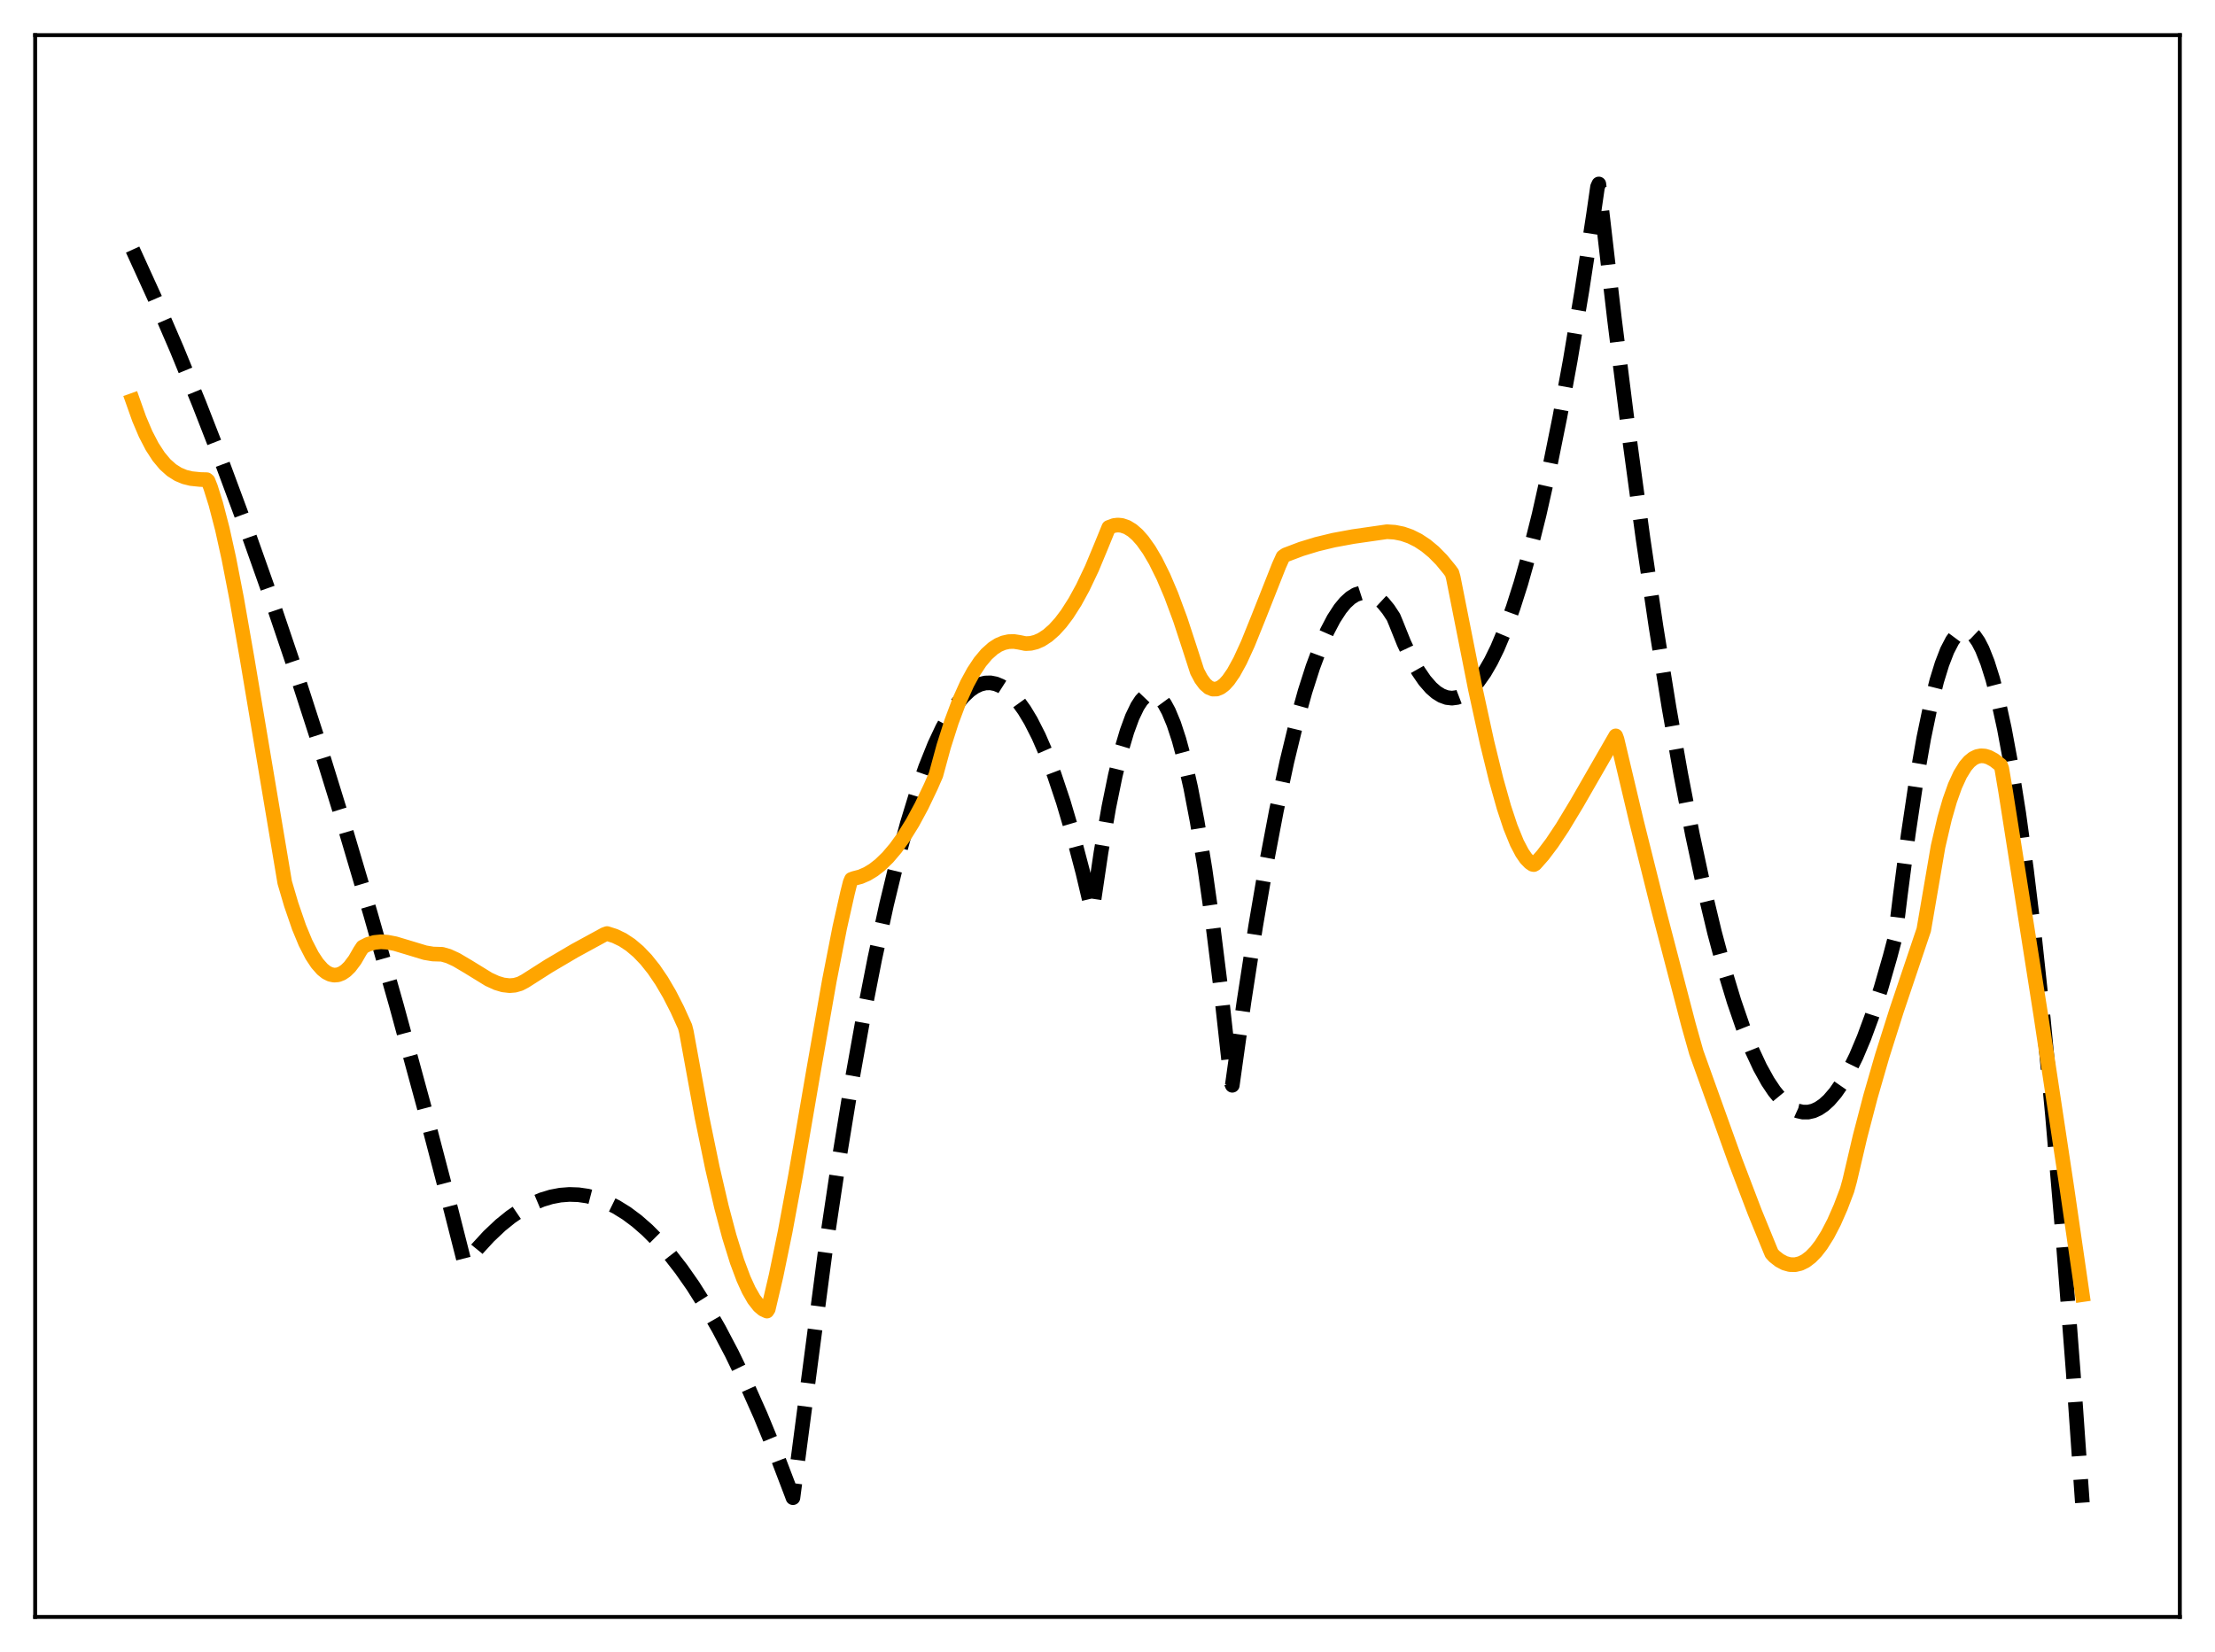 <?xml version="1.0" encoding="utf-8" standalone="no"?>
<!DOCTYPE svg PUBLIC "-//W3C//DTD SVG 1.1//EN"
  "http://www.w3.org/Graphics/SVG/1.1/DTD/svg11.dtd">
<svg xmlns:xlink="http://www.w3.org/1999/xlink" width="453.6pt" height="338.4pt" viewBox="0 0 453.6 338.4" xmlns="http://www.w3.org/2000/svg" version="1.1">
 <defs>
  <style type="text/css">*{stroke-linejoin: round; stroke-linecap: butt}</style>
 </defs>
 <g id="figure_1">
  <g id="patch_1">
   <path d="M 0 338.4 
L 453.6 338.4 
L 453.6 0 
L 0 0 
z
" style="fill: #ffffff"/>
  </g>
  <g id="axes_1">
   <g id="patch_2">
    <path d="M 7.2 331.2 
L 446.4 331.2 
L 446.4 7.2 
L 7.2 7.2 
z
" style="fill: #ffffff"/>
   </g>
   <g id="matplotlib.axis_1"/>
   <g id="matplotlib.axis_2"/>
   <g id="line2d_1">
    <path d="M 27.164 51.124 
L 31.689 61.057 
L 36.214 71.544 
L 40.739 82.587 
L 45.53 94.884 
L 50.321 107.803 
L 55.113 121.344 
L 60.17 136.313 
L 65.228 151.974 
L 70.551 169.209 
L 75.875 187.211 
L 81.199 205.982 
L 86.788 226.518 
L 92.378 247.9 
L 95.04 258.38 
L 95.306 258.783 
L 97.702 255.831 
L 100.097 253.224 
L 102.493 250.963 
L 104.623 249.244 
L 106.752 247.797 
L 108.881 246.624 
L 111.011 245.724 
L 112.874 245.16 
L 114.737 244.805 
L 116.601 244.66 
L 118.464 244.724 
L 120.327 244.996 
L 122.191 245.478 
L 124.054 246.169 
L 126.183 247.215 
L 128.313 248.533 
L 130.442 250.125 
L 132.572 251.99 
L 134.701 254.128 
L 137.097 256.86 
L 139.492 259.938 
L 141.888 263.361 
L 144.55 267.569 
L 147.212 272.205 
L 149.873 277.267 
L 152.801 283.329 
L 155.729 289.906 
L 158.924 297.671 
L 162.118 306.05 
L 162.384 306.776 
L 169.039 256.03 
L 171.7 238.251 
L 174.362 221.948 
L 176.758 208.537 
L 179.153 196.322 
L 181.549 185.301 
L 183.679 176.509 
L 185.808 168.66 
L 187.671 162.568 
L 189.535 157.198 
L 191.398 152.552 
L 192.995 149.145 
L 194.592 146.269 
L 195.923 144.278 
L 197.254 142.656 
L 198.585 141.403 
L 199.649 140.666 
L 200.714 140.165 
L 201.779 139.901 
L 202.844 139.872 
L 203.908 140.08 
L 204.973 140.524 
L 206.038 141.203 
L 207.103 142.119 
L 208.433 143.596 
L 209.764 145.442 
L 211.095 147.656 
L 212.692 150.801 
L 214.289 154.476 
L 215.887 158.683 
L 217.75 164.263 
L 219.613 170.565 
L 221.743 178.653 
L 223.606 186.505 
L 223.872 185.367 
L 225.469 174.595 
L 227.066 165.361 
L 228.397 158.843 
L 229.728 153.393 
L 230.793 149.802 
L 231.857 146.896 
L 232.922 144.674 
L 233.721 143.456 
L 234.519 142.622 
L 235.318 142.174 
L 235.85 142.089 
L 236.383 142.174 
L 236.915 142.431 
L 237.713 143.137 
L 238.512 144.227 
L 239.311 145.703 
L 240.375 148.268 
L 241.44 151.517 
L 242.505 155.451 
L 243.836 161.33 
L 245.167 168.277 
L 246.764 178.025 
L 248.361 189.311 
L 249.958 202.137 
L 251.821 219.045 
L 252.087 221.632 
L 252.353 222.302 
L 254.749 205.185 
L 257.145 189.658 
L 259.274 177.19 
L 261.404 165.979 
L 263.533 156.024 
L 265.396 148.343 
L 267.26 141.625 
L 268.857 136.631 
L 270.454 132.345 
L 271.785 129.312 
L 273.116 126.77 
L 274.447 124.719 
L 275.511 123.432 
L 276.576 122.458 
L 277.641 121.798 
L 278.705 121.453 
L 279.504 121.4 
L 280.303 121.523 
L 281.101 121.824 
L 282.166 122.499 
L 283.231 123.488 
L 284.295 124.791 
L 285.36 126.408 
L 285.892 127.693 
L 287.489 131.679 
L 289.087 135.065 
L 290.417 137.429 
L 291.748 139.376 
L 293.079 140.906 
L 294.144 141.831 
L 295.209 142.489 
L 296.273 142.881 
L 297.338 143.005 
L 298.403 142.864 
L 299.468 142.456 
L 300.532 141.781 
L 301.597 140.839 
L 302.662 139.631 
L 303.993 137.747 
L 305.324 135.446 
L 306.655 132.728 
L 308.252 128.917 
L 309.849 124.506 
L 311.446 119.495 
L 313.309 112.892 
L 315.172 105.472 
L 317.302 95.992 
L 319.431 85.446 
L 321.561 73.834 
L 323.956 59.496 
L 326.352 43.808 
L 327.151 38.279 
L 327.417 37.683 
L 330.611 65.305 
L 333.539 88.722 
L 336.467 110.319 
L 339.129 128.372 
L 341.791 144.92 
L 344.186 158.527 
L 346.582 170.915 
L 348.977 182.084 
L 351.107 190.989 
L 353.236 198.931 
L 355.1 205.09 
L 356.963 210.512 
L 358.826 215.196 
L 360.423 218.624 
L 362.02 221.511 
L 363.351 223.503 
L 364.682 225.118 
L 366.013 226.358 
L 367.078 227.078 
L 368.143 227.558 
L 369.207 227.797 
L 370.272 227.795 
L 371.337 227.553 
L 372.401 227.07 
L 373.466 226.346 
L 374.531 225.381 
L 375.862 223.837 
L 377.193 221.916 
L 378.524 219.619 
L 380.121 216.366 
L 381.718 212.572 
L 383.315 208.236 
L 385.178 202.492 
L 387.041 196.011 
L 388.106 191.977 
L 389.171 183.268 
L 390.768 170.987 
L 392.365 160.284 
L 393.962 151.158 
L 395.293 144.759 
L 396.624 139.455 
L 397.689 136.001 
L 398.753 133.248 
L 399.818 131.196 
L 400.617 130.118 
L 401.415 129.434 
L 401.948 129.197 
L 402.48 129.135 
L 403.012 129.249 
L 403.545 129.538 
L 404.343 130.3 
L 405.142 131.456 
L 405.94 133.007 
L 407.005 135.689 
L 408.07 139.072 
L 409.135 143.156 
L 410.465 149.247 
L 411.796 156.434 
L 413.393 166.504 
L 414.991 178.152 
L 416.588 191.378 
L 418.451 208.802 
L 420.314 228.374 
L 422.444 253.371 
L 424.573 281.173 
L 426.436 307.801 
L 426.436 307.801 
" clip-path="url(#p77fe02a440)" style="fill: none; stroke-dasharray: 11.1,4.8; stroke-dashoffset: 0; stroke: #000000; stroke-width: 3"/>
   </g>
   <g id="line2d_2">
    <path d="M 27.164 82.029 
L 28.495 85.779 
L 29.825 88.908 
L 31.156 91.472 
L 32.487 93.525 
L 33.818 95.118 
L 35.149 96.306 
L 36.48 97.148 
L 37.811 97.702 
L 39.142 98.029 
L 41.005 98.22 
L 42.336 98.254 
L 42.602 98.489 
L 43.135 99.838 
L 44.199 103.239 
L 45.53 108.355 
L 46.861 114.386 
L 48.458 122.607 
L 50.588 134.782 
L 58.307 180.759 
L 59.638 185.281 
L 61.235 189.926 
L 62.566 193.137 
L 63.897 195.722 
L 64.961 197.335 
L 66.026 198.541 
L 66.825 199.177 
L 67.623 199.579 
L 68.422 199.744 
L 69.22 199.674 
L 70.019 199.368 
L 70.817 198.825 
L 71.616 198.044 
L 72.681 196.63 
L 73.745 194.785 
L 74.278 193.983 
L 75.343 193.44 
L 76.673 193.043 
L 78.004 192.911 
L 79.335 192.991 
L 80.932 193.298 
L 83.328 194.015 
L 87.055 195.144 
L 88.652 195.413 
L 89.983 195.454 
L 90.515 195.467 
L 91.846 195.845 
L 93.443 196.578 
L 95.839 197.993 
L 100.097 200.611 
L 101.695 201.341 
L 103.025 201.741 
L 104.356 201.895 
L 105.421 201.807 
L 106.486 201.501 
L 107.551 200.939 
L 112.342 197.885 
L 117.665 194.748 
L 123.788 191.408 
L 124.32 191.223 
L 125.917 191.732 
L 127.514 192.5 
L 129.111 193.552 
L 130.708 194.901 
L 132.305 196.565 
L 133.903 198.564 
L 135.5 200.917 
L 137.097 203.644 
L 138.694 206.765 
L 140.291 210.301 
L 140.557 211.35 
L 143.751 228.84 
L 145.881 239.185 
L 147.744 247.217 
L 149.341 253.24 
L 150.938 258.384 
L 152.269 261.944 
L 153.334 264.283 
L 154.399 266.143 
L 155.463 267.503 
L 156.262 268.181 
L 157.06 268.555 
L 157.327 268.145 
L 158.924 261.326 
L 160.787 252.288 
L 162.916 240.777 
L 166.643 219.083 
L 169.837 200.881 
L 171.967 189.989 
L 173.564 182.88 
L 174.096 180.758 
L 174.362 180.124 
L 174.895 179.931 
L 176.225 179.586 
L 177.556 179.009 
L 178.887 178.203 
L 180.218 177.166 
L 181.815 175.615 
L 183.412 173.733 
L 185.009 171.52 
L 186.873 168.519 
L 188.736 165.066 
L 190.599 161.163 
L 191.664 158.73 
L 193.261 152.858 
L 194.858 147.841 
L 196.455 143.582 
L 198.052 140.032 
L 199.383 137.583 
L 200.714 135.576 
L 202.045 133.99 
L 203.376 132.799 
L 204.441 132.116 
L 205.505 131.665 
L 206.57 131.429 
L 207.635 131.399 
L 208.7 131.564 
L 210.031 131.837 
L 211.095 131.778 
L 212.16 131.513 
L 213.225 131.046 
L 214.556 130.179 
L 215.887 129.009 
L 217.217 127.539 
L 218.548 125.772 
L 220.145 123.266 
L 221.743 120.347 
L 223.606 116.423 
L 225.469 111.942 
L 227.066 108.032 
L 228.131 107.637 
L 228.929 107.544 
L 229.728 107.622 
L 230.793 107.983 
L 231.857 108.633 
L 232.922 109.563 
L 233.987 110.764 
L 235.318 112.634 
L 236.649 114.901 
L 238.246 118.128 
L 239.843 121.883 
L 241.706 126.906 
L 243.569 132.596 
L 245.167 137.542 
L 245.965 139.043 
L 246.764 140.13 
L 247.562 140.827 
L 248.361 141.152 
L 249.159 141.135 
L 249.958 140.807 
L 250.756 140.192 
L 251.555 139.308 
L 252.62 137.767 
L 253.951 135.345 
L 255.548 131.858 
L 257.677 126.583 
L 261.936 115.812 
L 262.735 114.045 
L 263.267 113.666 
L 266.461 112.456 
L 269.655 111.479 
L 273.116 110.643 
L 277.108 109.907 
L 284.029 108.913 
L 285.626 109.018 
L 287.223 109.339 
L 288.82 109.894 
L 290.417 110.692 
L 292.015 111.746 
L 293.612 113.07 
L 295.209 114.691 
L 296.806 116.635 
L 297.338 117.358 
L 297.604 118.286 
L 302.129 141.108 
L 304.525 152.092 
L 306.388 159.7 
L 307.985 165.376 
L 309.316 169.397 
L 310.647 172.672 
L 311.712 174.699 
L 312.511 175.855 
L 313.309 176.679 
L 313.841 177.038 
L 314.108 177.095 
L 314.374 176.945 
L 315.971 175.138 
L 317.834 172.666 
L 319.964 169.462 
L 322.892 164.611 
L 330.877 150.739 
L 331.143 151.446 
L 335.136 168.299 
L 339.661 186.418 
L 345.783 209.913 
L 347.38 215.58 
L 355.366 237.834 
L 359.359 248.307 
L 362.553 256.116 
L 362.819 256.744 
L 363.351 257.333 
L 364.416 258.169 
L 365.481 258.736 
L 366.545 259.032 
L 367.61 259.056 
L 368.675 258.806 
L 369.74 258.278 
L 370.804 257.469 
L 371.869 256.379 
L 372.934 255.007 
L 374.265 252.888 
L 375.596 250.318 
L 376.927 247.286 
L 378.257 243.778 
L 378.79 241.85 
L 380.919 232.762 
L 383.049 224.605 
L 385.444 216.307 
L 388.372 207.048 
L 393.43 192.023 
L 393.962 190.456 
L 396.89 173.379 
L 398.221 167.665 
L 399.286 163.964 
L 400.351 160.978 
L 401.415 158.654 
L 402.48 156.933 
L 403.279 156.003 
L 404.077 155.354 
L 404.876 154.964 
L 405.674 154.809 
L 406.473 154.864 
L 407.271 155.108 
L 408.336 155.68 
L 409.667 156.714 
L 409.933 157.422 
L 410.732 162.158 
L 417.919 207.877 
L 423.242 243.154 
L 426.436 265.186 
L 426.436 265.186 
" clip-path="url(#p77fe02a440)" style="fill: none; stroke: #ffa500; stroke-width: 3; stroke-linecap: square"/>
   </g>
   <g id="patch_3">
    <path d="M 7.2 331.2 
L 7.2 7.2 
" style="fill: none; stroke: #000000; stroke-width: 0.8; stroke-linejoin: miter; stroke-linecap: square"/>
   </g>
   <g id="patch_4">
    <path d="M 446.4 331.2 
L 446.4 7.2 
" style="fill: none; stroke: #000000; stroke-width: 0.8; stroke-linejoin: miter; stroke-linecap: square"/>
   </g>
   <g id="patch_5">
    <path d="M 7.2 331.2 
L 446.4 331.2 
" style="fill: none; stroke: #000000; stroke-width: 0.8; stroke-linejoin: miter; stroke-linecap: square"/>
   </g>
   <g id="patch_6">
    <path d="M 7.2 7.2 
L 446.4 7.2 
" style="fill: none; stroke: #000000; stroke-width: 0.8; stroke-linejoin: miter; stroke-linecap: square"/>
   </g>
  </g>
 </g>
 <defs>
  <clipPath id="p77fe02a440">
   <rect x="7.2" y="7.2" width="439.2" height="324"/>
  </clipPath>
 </defs>
</svg>
